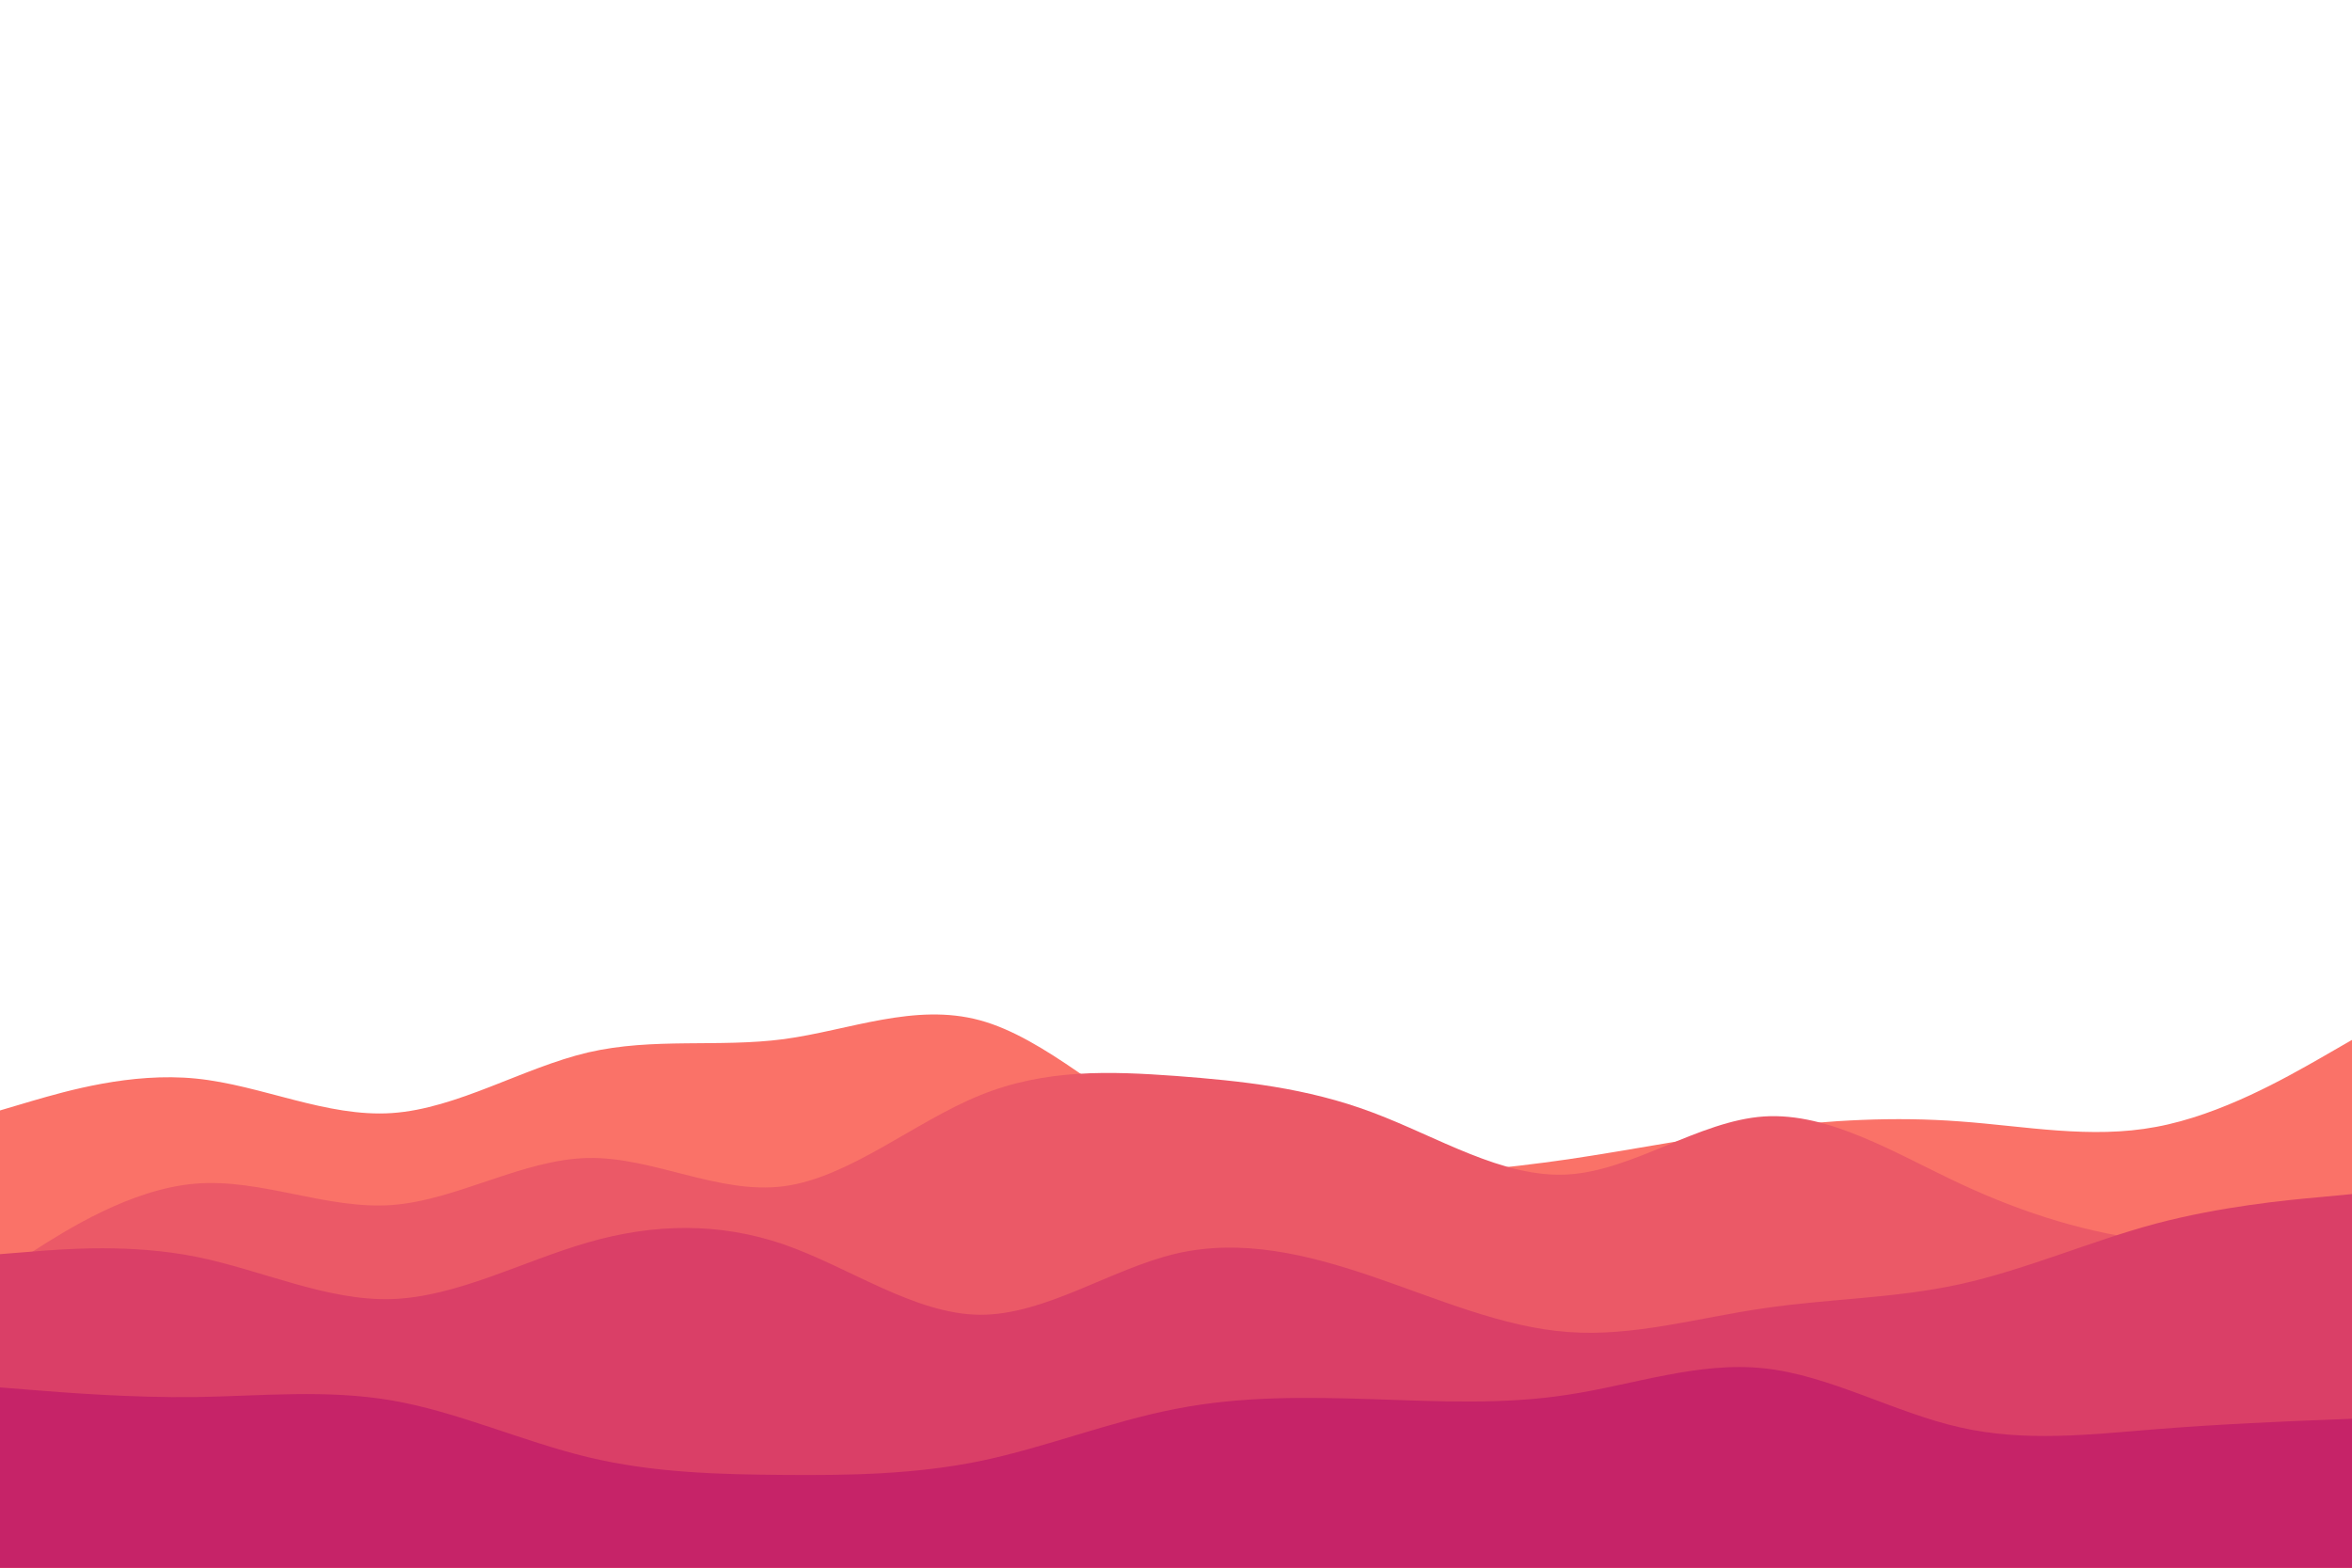 <svg id="visual" viewBox="0 0 900 600" width="900" height="600" xmlns="http://www.w3.org/2000/svg" xmlns:xlink="http://www.w3.org/1999/xlink" version="1.1"><path d="M0 425L12.5 421.3C25 417.7 50 410.3 75 412.8C100 415.3 125 427.7 150 426C175 424.3 200 408.7 225 402.8C250 397 275 401 300 397.7C325 394.3 350 383.7 375 390.5C400 397.3 425 421.7 450 434.8C475 448 500 450 525 449.8C550 449.7 575 447.3 600 443.7C625 440 650 435 675 431.8C700 428.7 725 427.3 750 429.2C775 431 800 436 825 431.3C850 426.7 875 412.3 887.5 405.2L900 398L900 601L887.5 601C875 601 850 601 825 601C800 601 775 601 750 601C725 601 700 601 675 601C650 601 625 601 600 601C575 601 550 601 525 601C500 601 475 601 450 601C425 601 400 601 375 601C350 601 325 601 300 601C275 601 250 601 225 601C200 601 175 601 150 601C125 601 100 601 75 601C50 601 25 601 12.5 601L0 601Z" fill="#fa7268"></path><path d="M0 487L12.5 479C25 471 50 455 75 453C100 451 125 463 150 461.2C175 459.3 200 443.7 225 443.2C250 442.7 275 457.3 300 454C325 450.7 350 429.3 375 419.2C400 409 425 410 450 411.8C475 413.7 500 416.3 525 425.7C550 435 575 451 600 449.5C625 448 650 429 675 427.3C700 425.7 725 441.3 750 453C775 464.7 800 472.3 825 475C850 477.7 875 475.3 887.5 474.2L900 473L900 601L887.5 601C875 601 850 601 825 601C800 601 775 601 750 601C725 601 700 601 675 601C650 601 625 601 600 601C575 601 550 601 525 601C500 601 475 601 450 601C425 601 400 601 375 601C350 601 325 601 300 601C275 601 250 601 225 601C200 601 175 601 150 601C125 601 100 601 75 601C50 601 25 601 12.5 601L0 601Z" fill="#eb5967"></path><path d="M0 480L12.5 479C25 478 50 476 75 481C100 486 125 498 150 497.2C175 496.3 200 482.7 225 475.5C250 468.3 275 467.7 300 476.3C325 485 350 503 375 503.2C400 503.3 425 485.7 450 479.8C475 474 500 480 525 488.5C550 497 575 508 600 509.8C625 511.7 650 504.3 675 500.7C700 497 725 497 750 491.5C775 486 800 475 825 468.3C850 461.7 875 459.3 887.5 458.2L900 457L900 601L887.5 601C875 601 850 601 825 601C800 601 775 601 750 601C725 601 700 601 675 601C650 601 625 601 600 601C575 601 550 601 525 601C500 601 475 601 450 601C425 601 400 601 375 601C350 601 325 601 300 601C275 601 250 601 225 601C200 601 175 601 150 601C125 601 100 601 75 601C50 601 25 601 12.5 601L0 601Z" fill="#da3f67"></path><path d="M0 531L12.5 532C25 533 50 535 75 534.7C100 534.3 125 531.7 150 536C175 540.3 200 551.7 225 557.7C250 563.7 275 564.3 300 564.5C325 564.7 350 564.3 375 559.2C400 554 425 544 450 539.2C475 534.3 500 534.7 525 535.5C550 536.3 575 537.7 600 533.8C625 530 650 521 675 523.7C700 526.3 725 540.7 750 546.3C775 552 800 549 825 547C850 545 875 544 887.5 543.5L900 543L900 601L887.5 601C875 601 850 601 825 601C800 601 775 601 750 601C725 601 700 601 675 601C650 601 625 601 600 601C575 601 550 601 525 601C500 601 475 601 450 601C425 601 400 601 375 601C350 601 325 601 300 601C275 601 250 601 225 601C200 601 175 601 150 601C125 601 100 601 75 601C50 601 25 601 12.5 601L0 601Z" fill="#c62368"></path></svg>
